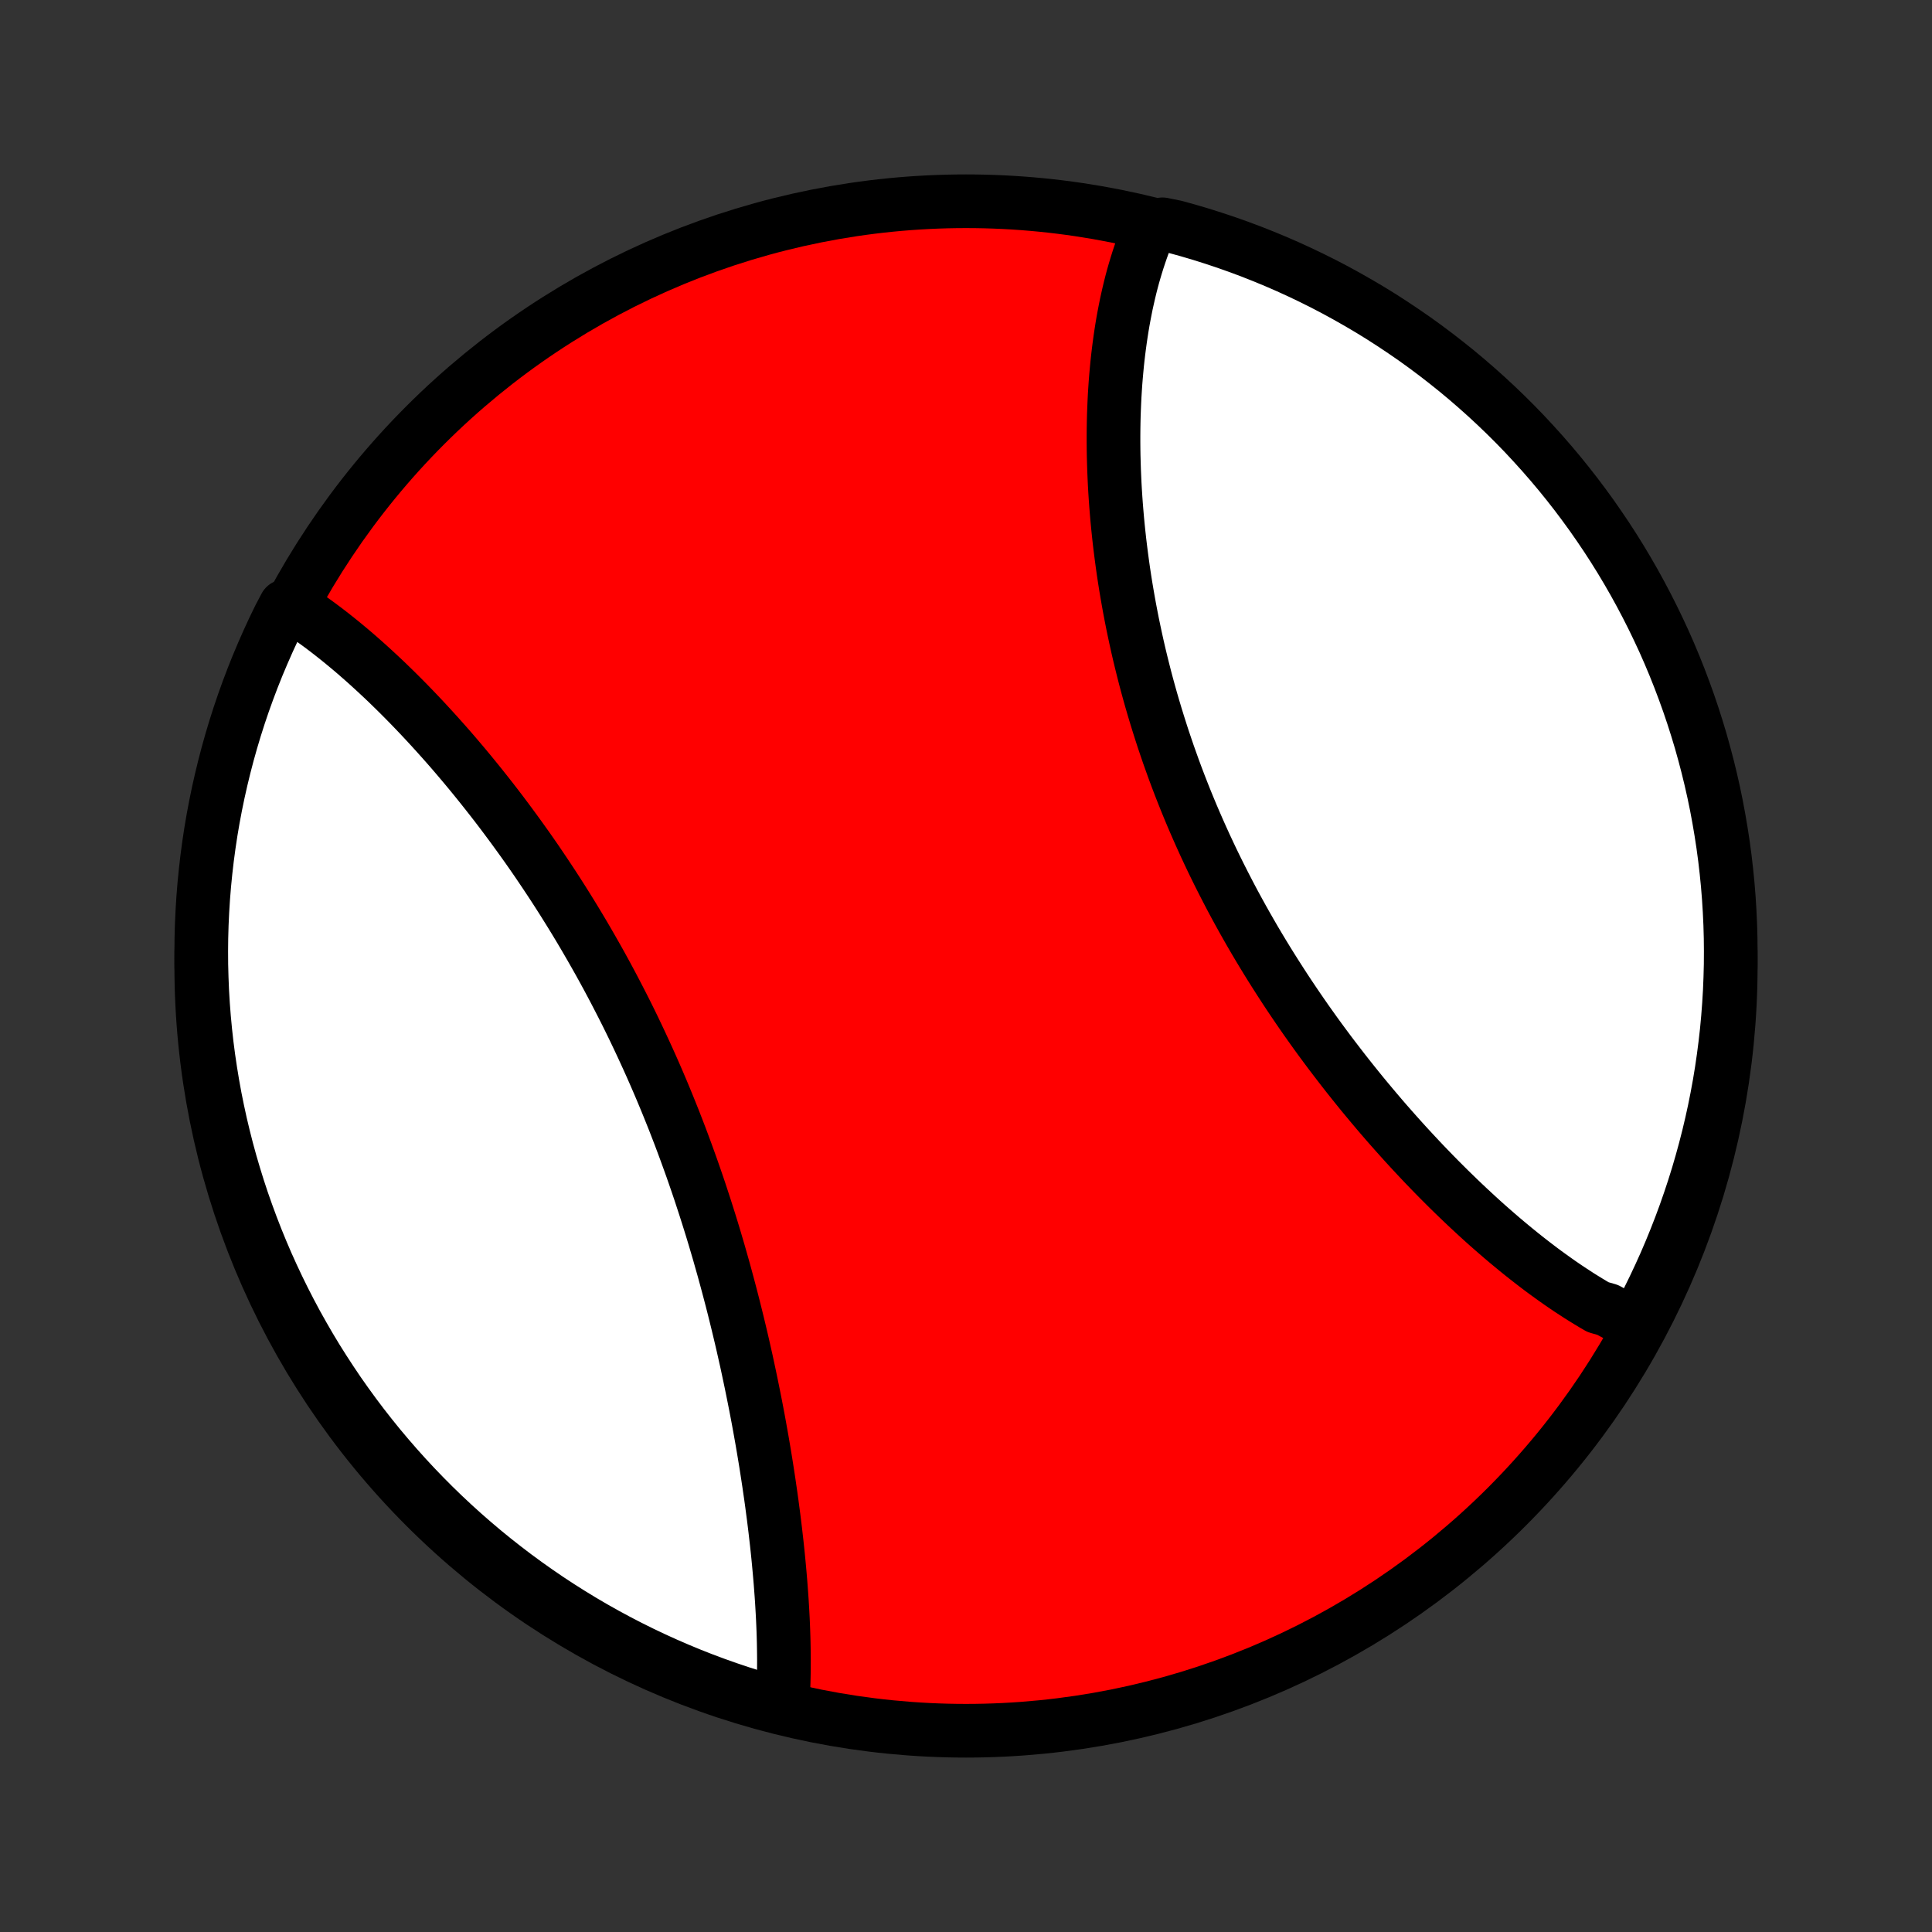 <?xml version="1.0" encoding="utf-8" standalone="no"?>
<!DOCTYPE svg PUBLIC "-//W3C//DTD SVG 1.1//EN"
  "http://www.w3.org/Graphics/SVG/1.1/DTD/svg11.dtd">
<!-- Created with matplotlib (http://matplotlib.org/) -->
<svg height="72pt" version="1.1" viewBox="0 0 72 72" width="72pt" xmlns="http://www.w3.org/2000/svg" xmlns:xlink="http://www.w3.org/1999/xlink">
 <rect x="0" y="0" width="72" height="72" fill="#333333" stroke="none"/>
 <defs>
  <style type="text/css">
*{stroke-linecap:butt;stroke-linejoin:round;}
  </style>
 </defs>
 <g id="figure_1">
  <g id="patch_1">
   <path d="
M0 72
L72 72
L72 0
L0 0
z
" style="fill:none;"/>
  </g>
  <g id="axes_1">
   <g id="PatchCollection_1">
    <defs>
     <path d="
M36 -7.5
C43.558 -7.5 50.808 -10.503 56.153 -15.848
C61.497 -21.192 64.5 -28.442 64.5 -36
C64.5 -43.558 61.497 -50.808 56.153 -56.153
C50.808 -61.497 43.558 -64.5 36 -64.5
C28.442 -64.5 21.192 -61.497 15.848 -56.153
C10.503 -50.808 7.5 -43.558 7.5 -36
C7.5 -28.442 10.503 -21.192 15.848 -15.848
C21.192 -10.503 28.442 -7.5 36 -7.5
z
" id="C0_0_a811fe30f3"/>
     <path d="
M60.992 -22.636
L60.811 -22.72
L60.632 -22.806
L60.452 -22.896
L60.272 -22.989
L60.093 -23.085
L59.914 -23.184
L59.556 -23.286
L59.377 -23.39
L59.198 -23.498
L59.019 -23.608
L58.84 -23.72
L58.662 -23.836
L58.483 -23.953
L58.304 -24.074
L58.125 -24.197
L57.947 -24.323
L57.768 -24.451
L57.589 -24.581
L57.41 -24.714
L57.231 -24.85
L57.052 -24.988
L56.873 -25.128
L56.694 -25.27
L56.515 -25.415
L56.336 -25.562
L56.156 -25.712
L55.977 -25.863
L55.797 -26.018
L55.618 -26.174
L55.438 -26.332
L55.258 -26.493
L55.079 -26.656
L54.899 -26.822
L54.719 -26.989
L54.539 -27.159
L54.359 -27.331
L54.179 -27.505
L53.999 -27.681
L53.819 -27.86
L53.639 -28.04
L53.459 -28.223
L53.279 -28.408
L53.099 -28.595
L52.919 -28.785
L52.74 -28.976
L52.56 -29.17
L52.38 -29.366
L52.201 -29.564
L52.022 -29.764
L51.843 -29.966
L51.664 -30.17
L51.486 -30.376
L51.308 -30.585
L51.13 -30.796
L50.953 -31.008
L50.775 -31.223
L50.599 -31.44
L50.423 -31.659
L50.247 -31.88
L50.072 -32.103
L49.898 -32.328
L49.724 -32.555
L49.55 -32.784
L49.378 -33.015
L49.206 -33.248
L49.035 -33.483
L48.865 -33.721
L48.696 -33.959
L48.528 -34.2
L48.361 -34.443
L48.195 -34.688
L48.03 -34.934
L47.866 -35.183
L47.704 -35.433
L47.543 -35.685
L47.383 -35.938
L47.224 -36.194
L47.067 -36.451
L46.911 -36.71
L46.757 -36.97
L46.605 -37.232
L46.454 -37.496
L46.305 -37.761
L46.158 -38.027
L46.012 -38.295
L45.868 -38.565
L45.727 -38.836
L45.587 -39.108
L45.449 -39.381
L45.313 -39.656
L45.179 -39.931
L45.048 -40.208
L44.918 -40.486
L44.791 -40.765
L44.666 -41.045
L44.543 -41.326
L44.422 -41.608
L44.304 -41.891
L44.188 -42.174
L44.075 -42.458
L43.964 -42.742
L43.855 -43.028
L43.749 -43.313
L43.646 -43.6
L43.544 -43.886
L43.446 -44.173
L43.349 -44.46
L43.256 -44.748
L43.165 -45.035
L43.076 -45.323
L42.99 -45.61
L42.906 -45.898
L42.825 -46.185
L42.746 -46.473
L42.67 -46.76
L42.597 -47.047
L42.526 -47.333
L42.457 -47.619
L42.391 -47.905
L42.328 -48.19
L42.267 -48.474
L42.208 -48.758
L42.152 -49.042
L42.098 -49.324
L42.047 -49.606
L41.998 -49.887
L41.951 -50.167
L41.907 -50.446
L41.865 -50.724
L41.826 -51.001
L41.789 -51.277
L41.754 -51.552
L41.721 -51.826
L41.691 -52.098
L41.663 -52.37
L41.637 -52.64
L41.614 -52.908
L41.592 -53.176
L41.573 -53.442
L41.556 -53.706
L41.541 -53.97
L41.529 -54.231
L41.518 -54.492
L41.51 -54.751
L41.503 -55.008
L41.499 -55.263
L41.497 -55.517
L41.497 -55.77
L41.499 -56.02
L41.503 -56.27
L41.509 -56.517
L41.518 -56.763
L41.528 -57.007
L41.54 -57.249
L41.555 -57.49
L41.571 -57.728
L41.59 -57.965
L41.611 -58.201
L41.633 -58.434
L41.658 -58.666
L41.685 -58.895
L41.714 -59.123
L41.745 -59.349
L41.778 -59.573
L41.813 -59.796
L41.85 -60.016
L41.89 -60.234
L41.932 -60.451
L41.975 -60.666
L42.022 -60.878
L42.07 -61.089
L42.12 -61.297
L42.173 -61.504
L42.228 -61.709
L42.286 -61.911
L42.346 -62.112
L42.408 -62.31
L42.473 -62.507
L42.54 -62.701
L42.609 -62.893
L42.682 -63.083
L42.757 -63.271
L42.834 -63.456
L43.323 -63.64
L43.802 -63.543
L44.28 -63.411
L44.754 -63.271
L45.226 -63.122
L45.696 -62.965
L46.162 -62.8
L46.625 -62.627
L47.085 -62.445
L47.541 -62.256
L47.994 -62.059
L48.444 -61.853
L48.889 -61.64
L49.331 -61.419
L49.769 -61.19
L50.202 -60.953
L50.631 -60.709
L51.056 -60.458
L51.476 -60.199
L51.891 -59.932
L52.301 -59.658
L52.707 -59.378
L53.107 -59.09
L53.503 -58.794
L53.892 -58.492
L54.277 -58.184
L54.656 -57.868
L55.029 -57.545
L55.396 -57.217
L55.758 -56.881
L56.113 -56.54
L56.463 -56.192
L56.806 -55.838
L57.142 -55.477
L57.473 -55.111
L57.797 -54.739
L58.114 -54.362
L58.424 -53.979
L58.728 -53.59
L59.024 -53.196
L59.314 -52.797
L59.596 -52.392
L59.872 -51.983
L60.14 -51.569
L60.401 -51.15
L60.654 -50.726
L60.9 -50.298
L61.138 -49.865
L61.368 -49.429
L61.591 -48.988
L61.806 -48.543
L62.014 -48.095
L62.213 -47.643
L62.404 -47.187
L62.587 -46.728
L62.762 -46.265
L62.929 -45.8
L63.088 -45.331
L63.238 -44.86
L63.381 -44.386
L63.514 -43.909
L63.64 -43.43
L63.757 -42.949
L63.866 -42.465
L63.966 -41.98
L64.057 -41.492
L64.14 -41.004
L64.215 -40.513
L64.281 -40.021
L64.338 -39.528
L64.387 -39.034
L64.427 -38.539
L64.458 -38.043
L64.481 -37.547
L64.495 -37.05
L64.5 -36.553
L64.497 -36.055
L64.484 -35.558
L64.464 -35.061
L64.434 -34.564
L64.396 -34.067
L64.35 -33.571
L64.294 -33.076
L64.23 -32.582
L64.158 -32.088
L64.077 -31.596
L63.987 -31.106
L63.889 -30.616
L63.782 -30.129
L63.667 -29.643
L63.543 -29.159
L63.411 -28.677
L63.271 -28.198
L63.122 -27.72
L62.965 -27.246
L62.8 -26.774
L62.627 -26.305
L62.445 -25.838
L62.256 -25.375
L62.059 -24.915
L61.853 -24.459
L61.64 -24.006
L61.419 -23.556
z
" id="C0_1_1f7ed82896"/>
     <path d="
M29.166 -8.505
L29.178 -8.705
L29.189 -8.907
L29.197 -9.11
L29.204 -9.316
L29.209 -9.523
L29.213 -9.732
L29.214 -9.942
L29.215 -10.154
L29.213 -10.367
L29.21 -10.583
L29.206 -10.8
L29.2 -11.018
L29.193 -11.238
L29.184 -11.46
L29.174 -11.683
L29.162 -11.908
L29.149 -12.134
L29.135 -12.363
L29.119 -12.592
L29.102 -12.823
L29.084 -13.056
L29.064 -13.291
L29.043 -13.527
L29.021 -13.764
L28.998 -14.003
L28.973 -14.244
L28.947 -14.486
L28.919 -14.729
L28.891 -14.975
L28.861 -15.221
L28.83 -15.47
L28.797 -15.719
L28.764 -15.97
L28.729 -16.223
L28.692 -16.477
L28.655 -16.733
L28.616 -16.99
L28.576 -17.249
L28.535 -17.509
L28.492 -17.77
L28.448 -18.033
L28.403 -18.297
L28.356 -18.562
L28.308 -18.829
L28.259 -19.098
L28.208 -19.367
L28.156 -19.638
L28.102 -19.91
L28.047 -20.183
L27.991 -20.458
L27.933 -20.734
L27.874 -21.011
L27.814 -21.289
L27.751 -21.568
L27.688 -21.848
L27.623 -22.129
L27.556 -22.411
L27.488 -22.694
L27.418 -22.978
L27.347 -23.263
L27.274 -23.549
L27.199 -23.836
L27.123 -24.123
L27.045 -24.411
L26.966 -24.7
L26.884 -24.989
L26.802 -25.279
L26.717 -25.569
L26.631 -25.86
L26.543 -26.151
L26.453 -26.442
L26.361 -26.734
L26.268 -27.026
L26.172 -27.319
L26.076 -27.611
L25.977 -27.903
L25.876 -28.196
L25.774 -28.488
L25.669 -28.78
L25.563 -29.072
L25.455 -29.364
L25.346 -29.655
L25.234 -29.946
L25.121 -30.237
L25.005 -30.527
L24.888 -30.817
L24.769 -31.106
L24.649 -31.394
L24.526 -31.682
L24.402 -31.968
L24.276 -32.254
L24.148 -32.539
L24.018 -32.823
L23.887 -33.106
L23.754 -33.388
L23.62 -33.669
L23.484 -33.948
L23.346 -34.227
L23.206 -34.504
L23.065 -34.779
L22.923 -35.053
L22.779 -35.326
L22.634 -35.597
L22.487 -35.867
L22.339 -36.135
L22.189 -36.401
L22.038 -36.666
L21.886 -36.929
L21.733 -37.191
L21.579 -37.45
L21.423 -37.708
L21.267 -37.963
L21.109 -38.217
L20.951 -38.469
L20.791 -38.719
L20.631 -38.967
L20.469 -39.213
L20.307 -39.457
L20.144 -39.699
L19.981 -39.939
L19.817 -40.176
L19.652 -40.412
L19.486 -40.645
L19.32 -40.876
L19.153 -41.105
L18.986 -41.332
L18.819 -41.556
L18.651 -41.779
L18.483 -41.999
L18.314 -42.217
L18.145 -42.432
L17.976 -42.645
L17.807 -42.856
L17.637 -43.065
L17.468 -43.271
L17.298 -43.475
L17.128 -43.676
L16.958 -43.876
L16.788 -44.073
L16.618 -44.267
L16.447 -44.459
L16.277 -44.649
L16.107 -44.836
L15.937 -45.021
L15.767 -45.204
L15.597 -45.384
L15.427 -45.562
L15.258 -45.737
L15.088 -45.91
L14.918 -46.081
L14.749 -46.249
L14.58 -46.414
L14.411 -46.578
L14.242 -46.738
L14.073 -46.896
L13.904 -47.052
L13.736 -47.205
L13.568 -47.356
L13.399 -47.504
L13.232 -47.65
L13.064 -47.793
L12.896 -47.933
L12.729 -48.071
L12.561 -48.206
L12.394 -48.339
L12.227 -48.469
L12.06 -48.596
L11.893 -48.721
L11.726 -48.842
L11.56 -48.961
L11.393 -49.078
L11.227 -49.191
L11.06 -49.302
L10.631 -49.41
L10.408 -48.986
L10.193 -48.542
L9.986 -48.093
L9.787 -47.641
L9.595 -47.185
L9.412 -46.726
L9.237 -46.263
L9.07 -45.798
L8.911 -45.329
L8.761 -44.858
L8.619 -44.384
L8.485 -43.907
L8.36 -43.428
L8.243 -42.947
L8.134 -42.463
L8.034 -41.978
L7.942 -41.49
L7.859 -41.002
L7.785 -40.511
L7.719 -40.019
L7.662 -39.526
L7.613 -39.032
L7.573 -38.537
L7.542 -38.041
L7.519 -37.545
L7.505 -37.048
L7.5 -36.551
L7.503 -36.053
L7.516 -35.556
L7.536 -35.059
L7.566 -34.562
L7.604 -34.065
L7.651 -33.569
L7.706 -33.074
L7.77 -32.58
L7.843 -32.087
L7.924 -31.594
L8.013 -31.104
L8.112 -30.614
L8.218 -30.127
L8.334 -29.641
L8.457 -29.157
L8.589 -28.675
L8.73 -28.196
L8.878 -27.719
L9.035 -27.244
L9.201 -26.772
L9.374 -26.303
L9.555 -25.837
L9.745 -25.373
L9.942 -24.913
L10.148 -24.457
L10.361 -24.004
L10.582 -23.555
L10.811 -23.109
L11.047 -22.667
L11.292 -22.23
L11.543 -21.796
L11.802 -21.367
L12.069 -20.943
L12.343 -20.523
L12.623 -20.107
L12.912 -19.697
L13.207 -19.291
L13.509 -18.891
L13.818 -18.496
L14.133 -18.106
L14.456 -17.722
L14.785 -17.343
L15.12 -16.97
L15.462 -16.602
L15.81 -16.241
L16.164 -15.885
L16.524 -15.536
L16.89 -15.193
L17.262 -14.856
L17.64 -14.526
L18.023 -14.202
L18.412 -13.885
L18.806 -13.575
L19.205 -13.271
L19.609 -12.975
L20.019 -12.685
L20.433 -12.402
L20.852 -12.127
L21.276 -11.859
L21.704 -11.598
L22.136 -11.345
L22.573 -11.099
L23.014 -10.861
L23.458 -10.631
L23.907 -10.408
L24.359 -10.193
L24.815 -9.986
L25.274 -9.787
L25.737 -9.595
L26.202 -9.412
L26.671 -9.237
L27.142 -9.07
L27.616 -8.911
L28.093 -8.761
L28.572 -8.619
z
" id="C0_2_abd544fdac"/>
    </defs>
    <g clip-path="url(#p1bffca34e9)">
     <use style="fill:#ff0000;stroke:#000000;stroke-width:2.0;" x="0.0" xlink:href="#C0_0_a811fe30f3" y="72.0"/>
    </g>
    <g clip-path="url(#p1bffca34e9)">
     <use style="fill:#ffffff;stroke:#000000;stroke-width:2.0;" x="0.0" xlink:href="#C0_1_1f7ed82896" y="72.0"/>
    </g>
    <g clip-path="url(#p1bffca34e9)">
     <use style="fill:#ffffff;stroke:#000000;stroke-width:2.0;" x="0.0" xlink:href="#C0_2_abd544fdac" y="72.0"/>
    </g>
   </g>
  </g>
 </g>
 <defs>
  <clipPath id="p1bffca34e9">
   <rect height="72.0" width="72.0" x="0.0" y="0.0"/>
  </clipPath>
 </defs>
</svg>
